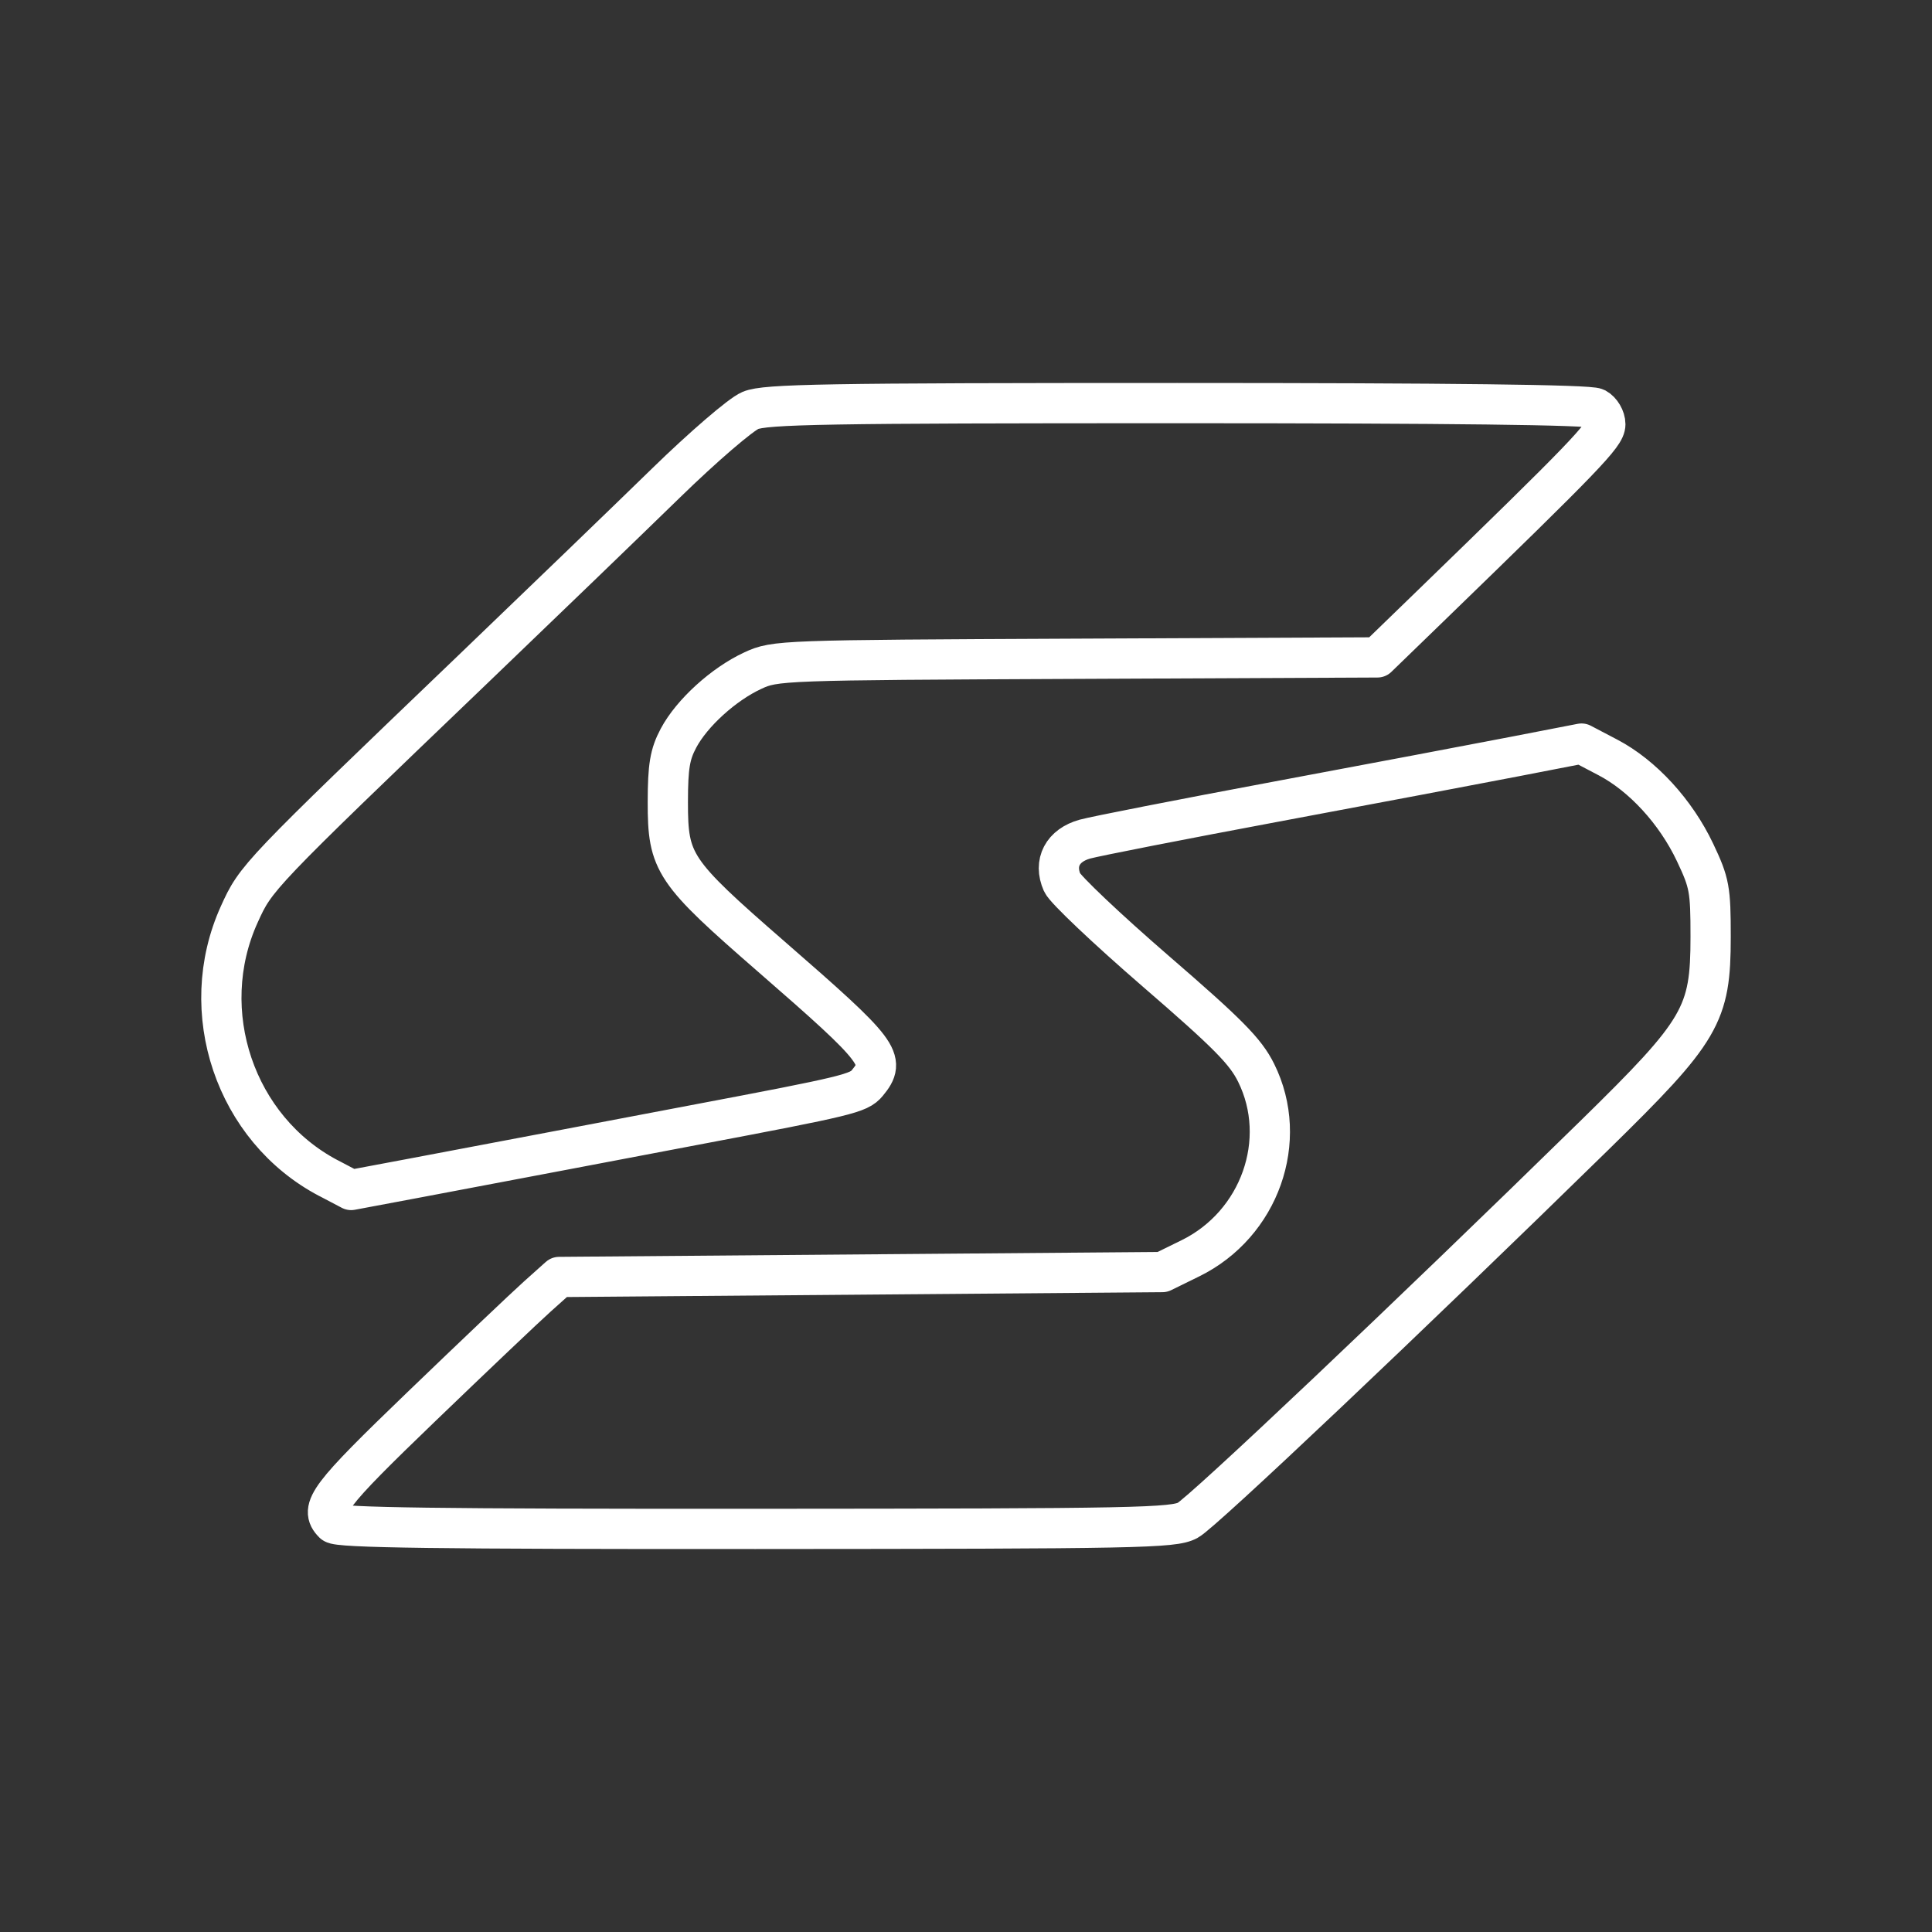 <?xml version="1.0" encoding="UTF-8"?><svg id="a" xmlns="http://www.w3.org/2000/svg" viewBox="0 0 48 48"><rect x="0" y="0" width="48" height="48" fill="#333333" stroke="none"/><defs><style>.d{fill:none;stroke:#fff;stroke-linecap:round;stroke-linejoin:round;}</style></defs><g id="b"><path id="c" class="d" d="M8.286,37.844c-.362-.362-.133-.667,2.186-2.899,1.282-1.234,2.577-2.464,2.876-2.732l.544-.487,7.493-.061,7.493-.061.697-.342c1.723-.846,2.463-2.933,1.634-4.607-.264-.534-.697-.972-2.501-2.531-1.199-1.037-2.243-2.026-2.319-2.197-.217-.492.011-.926.567-1.08.254-.07,2.377-.487,4.719-.925,2.341-.438,5.013-.943,5.937-1.122l1.68-.326.656.344c.863.452,1.686,1.349,2.165,2.36.359.758.387.911.387,2.097,0,1.943-.222,2.322-2.887,4.932-4.622,4.525-9.738,9.368-10.104,9.565-.356.191-1.215.208-10.732.213-7.889.004-10.379-.029-10.491-.141ZM8.159,29.269c-2.319-1.219-3.307-4.142-2.215-6.551.419-.924.438-.944,5.845-6.128,1.705-1.635,3.847-3.702,4.76-4.592.913-.89,1.855-1.701,2.094-1.801.374-.156,1.859-.182,10.603-.182,6.776,0,10.246.042,10.403.126.129.069.235.249.235.4,0,.269-.499.787-4.382,4.551l-1.281,1.241-7.477.034c-7.344.033-7.487.038-8.039.294-.725.335-1.514,1.051-1.848,1.678-.214.402-.264.7-.265,1.589-.001,1.516.136,1.72,2.583,3.849,2.714,2.362,2.855,2.548,2.372,3.131-.212.256-.481.321-4.287,1.041-.502.095-1.925.365-3.162.601-1.238.236-2.953.561-3.812.722l-1.562.293-.567-.298Z"/></g></svg>
